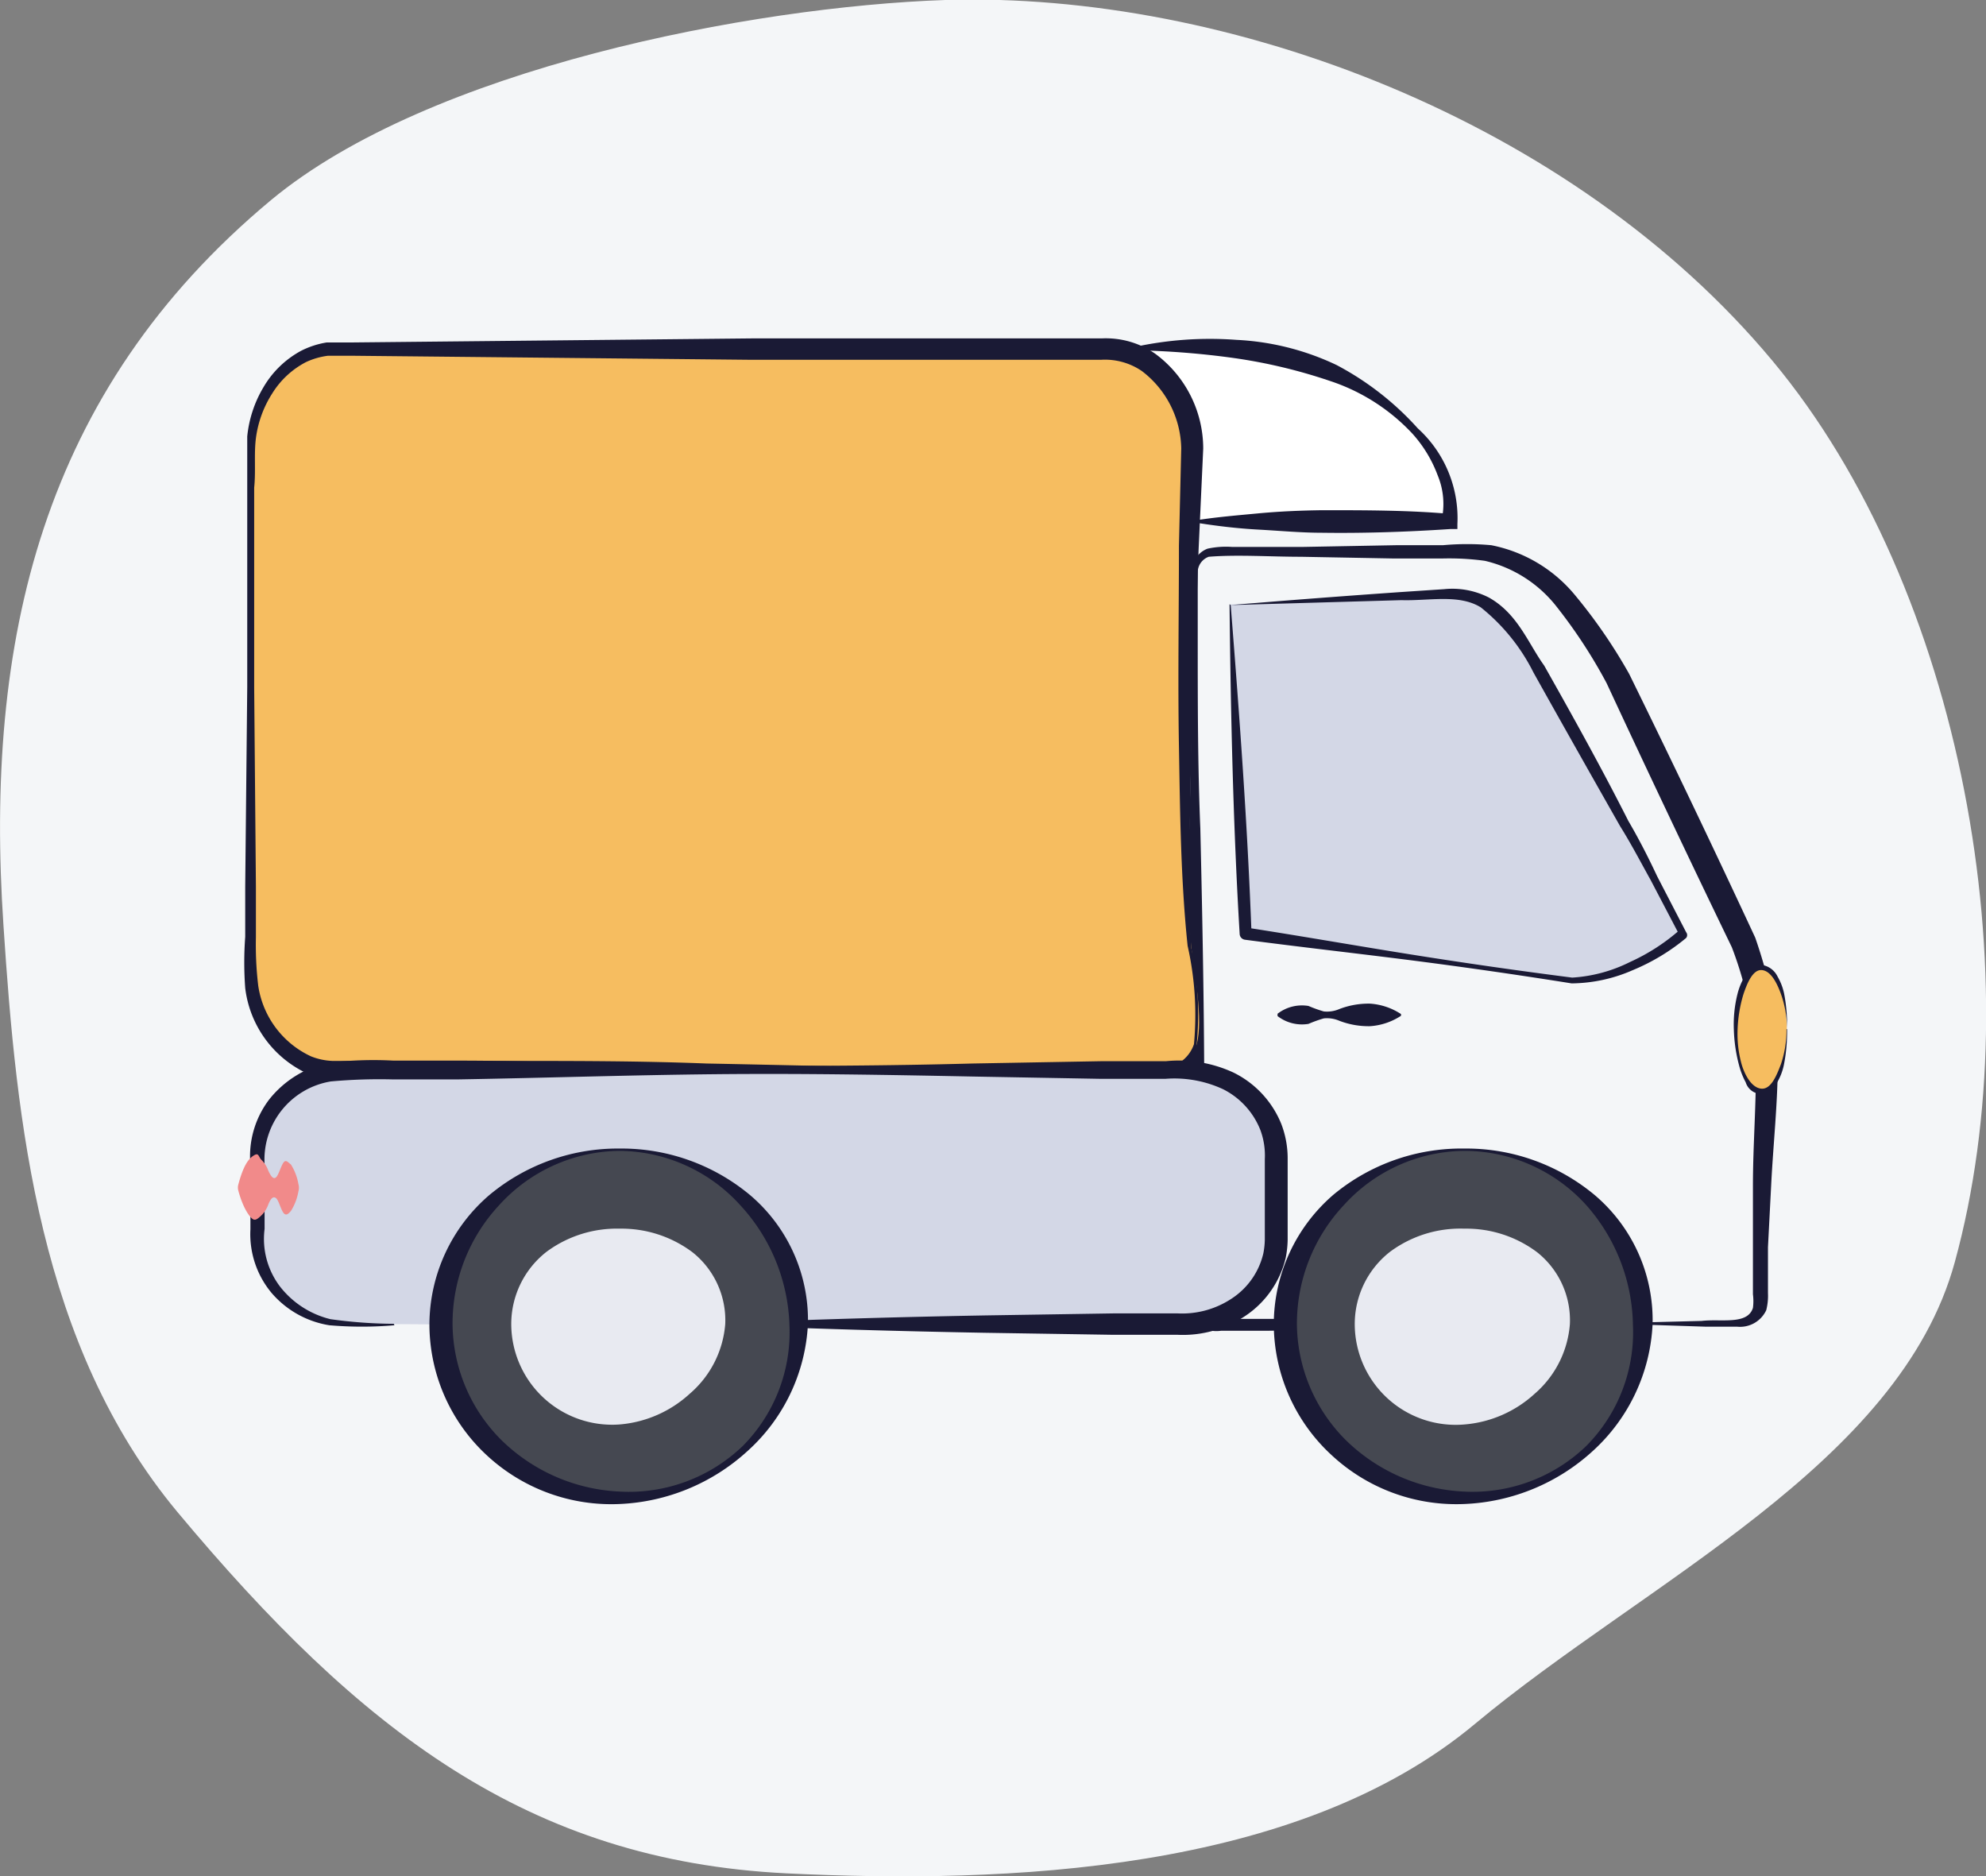 <svg xmlns="http://www.w3.org/2000/svg" viewBox="0 0 68.68 64.87"><rect x="0" y="0" width="68.68" height="64.87" fill="#808080" stroke="none"/><defs><style>.cls-1{fill:#f4f6f8;}.cls-2{fill:#fff;}.cls-3{fill:#1a1a35;}.cls-4{fill:#d3d7e6;}.cls-5{fill:#f6bd60;}.cls-6{fill:#454851;}.cls-7{fill:#e8eaf1;}.cls-8{fill:none;}.cls-9{fill:#f18a8a;}</style></defs><title>Asset 26icon-</title><g id="Layer_2" data-name="Layer 2"><g id="Icons"><g id="Delivery"><path class="cls-1" d="M58.16,59.6C52,64.75,41.94,65.14,34.35,64.77c-8.93-.44-14.75-4.93-21.07-12.5C8.5,46.52,7.72,38.84,7.27,32c-.66-9.83,1.3-18.46,9.25-25.08C22,2.37,33.13.23,39.84,0,49.63-.3,61.52,4.16,68.45,12.48c6.57,7.88,9,21.33,6.3,31.16C72.84,50.62,64.05,54.69,58.16,59.6Z" transform="translate(-7.15)"/><path class="cls-2" d="M46.37,12.06s5.17-.66,8.36,1.65,2.55,4.35,2.55,4.35H48.42" transform="translate(-7.15)"/><path class="cls-3" d="M46.37,12a12.25,12.25,0,0,1,3.53-.25,9.07,9.07,0,0,1,3.47.87,10.11,10.11,0,0,1,2.81,2.19,4.19,4.19,0,0,1,1.37,3.31l0,.17h-.23c-1.48.1-3,.15-4.44.13-.74,0-1.48-.07-2.22-.11s-1.48-.13-2.22-.25V18c.74-.12,1.48-.18,2.22-.25s1.48-.1,2.22-.11c1.48,0,3,0,4.44.13L57,18a2.57,2.57,0,0,0-.13-1.56A4.49,4.49,0,0,0,56,15a6.81,6.81,0,0,0-2.86-1.83,18.37,18.37,0,0,0-3.31-.79,28.5,28.5,0,0,0-3.46-.27Z" transform="translate(-7.15)"/><path class="cls-3" d="M57.48,45.82c-2.16.07-4.32.16-6.48.19l-1.62,0a1.17,1.17,0,0,1-.94-.28,1,1,0,0,1-.27-.48,2.69,2.69,0,0,1,0-.46l0-3.24c-.07-4.32,0-8.64.11-13,.06-2.16.07-4.32.09-6.48V19.7a.84.84,0,0,1,.54-.73,3,3,0,0,1,.85-.06h.81l1.62,0,3.24-.06,1.62,0a9.22,9.22,0,0,1,1.67,0,5,5,0,0,1,2.9,1.73,18.19,18.19,0,0,1,1.87,2.72h0v0q2.23,4.54,4.36,9.12v0a18,18,0,0,1,.59,2.1,10.8,10.8,0,0,1,.19,2.19c0,1.45-.16,2.86-.23,4.28l-.11,2.13,0,1.06,0,.53a2,2,0,0,1-.06.59,1,1,0,0,1-1,.57l-1.07,0-2.13-.07v-.08L66,45.67c.67-.08,1.58.15,1.77-.45a1.79,1.79,0,0,0,0-.47V41c0-1.42.12-2.86.1-4.25a12.61,12.61,0,0,0-.83-4l0,0q-2.2-4.55-4.33-9.13l0,0A17.6,17.6,0,0,0,61,21a4.43,4.43,0,0,0-2.5-1.61A9.1,9.1,0,0,0,57,19.31l-1.62,0-3.24-.06c-1.06,0-2.21-.08-3.19,0a.58.58,0,0,0-.38.5v2.42c0,2.16,0,4.32.09,6.48.1,4.32.18,8.64.11,13l0,3.24c0,.32,0,.42.12.56s.25.15.56.15l1.62,0c2.16,0,4.32.12,6.48.19Z" transform="translate(-7.15)"/><path class="cls-3" d="M51.33,35.05a1.38,1.38,0,0,1,1.07-.27,4.38,4.38,0,0,0,.53.19,1.07,1.07,0,0,0,.53-.08,2.82,2.82,0,0,1,1.07-.19,2.23,2.23,0,0,1,1.07.36,0,0,0,0,1,0,.06h0a2.22,2.22,0,0,1-1.07.36,2.82,2.82,0,0,1-1.07-.19,1.07,1.07,0,0,0-.53-.08,4.38,4.38,0,0,0-.53.19,1.38,1.38,0,0,1-1.07-.27,0,0,0,0,1,0-.06Z" transform="translate(-7.15)"/><path class="cls-4" d="M49.69,20.9l.53,11.37L61.5,33.9a6.82,6.82,0,0,0,3.81-1.63S63.57,29,63.25,28.47l-3-5.34c-.84-1.24-1.26-2.59-3.05-2.59Z" transform="translate(-7.15)"/><path class="cls-3" d="M49.71,20.92c.31,3.9.58,7.6.72,11.35l-.18-.2c1.88.29,3.75.62,5.63.92s3.76.57,5.64.81h0a5.15,5.15,0,0,0,2-.54,6.9,6.9,0,0,0,1.72-1.11l0,.2-1-1.91c-.35-.63-.69-1.28-1.06-1.87h0c-1-1.76-2-3.53-3-5.32v0A6.74,6.74,0,0,0,58.36,21c-.76-.47-1.79-.22-2.75-.25Zm0,0c1.9-.16,3.88-.31,5.88-.45l1.5-.1a2.78,2.78,0,0,1,1.55.29c1,.56,1.36,1.59,1.91,2.35h0c1,1.77,2,3.57,2.91,5.37h0c.38.65.7,1.28,1,1.92l1,1.93h0a.16.16,0,0,1,0,.2,7.17,7.17,0,0,1-1.84,1.11A5.37,5.37,0,0,1,61.5,34h0q-2.82-.45-5.64-.81c-1.89-.24-3.77-.45-5.66-.7a.21.21,0,0,1-.18-.2C49.79,28.45,49.71,24.56,49.67,20.89Z" transform="translate(-7.15)"/><path class="cls-5" d="M45.43,37H18.77c-1.62,0-3-1.62-3-3.59V15.65c0-2,1.33-3.59,3-3.59H45.43c1.62,0,3,1.62,3,3.59,0,0-.58,14.23,0,17.75C49,37.1,48.35,37.22,45.43,37Z" transform="translate(-7.15)"/><path class="cls-3" d="M45.43,37c-4.61,0-9.21.1-13.82.21-2.3.06-4.61.06-6.91.09H19.52c-.29,0-.56,0-.88,0a2.6,2.6,0,0,1-.94-.22,3.75,3.75,0,0,1-2.07-2.92,12,12,0,0,1,0-1.77l0-1.73.07-6.91,0-6.91c0-.58,0-1.14,0-1.75a4.11,4.11,0,0,1,.56-1.7,3.35,3.35,0,0,1,1.3-1.26,3,3,0,0,1,.89-.29c.32,0,.6,0,.89,0l13.82-.14,6.91,0h5.18a3,3,0,0,1,1.85.53,4.08,4.08,0,0,1,1.66,3.28L48.6,19l-.25,6.9c-.05,2.3-.11,4.61,0,6.89a11,11,0,0,1,.17,3.45,1.11,1.11,0,0,1-.54.7,2.1,2.1,0,0,1-.86.2A13.51,13.51,0,0,1,45.43,37Zm0-.07a13.46,13.46,0,0,0,1.72,0,1.23,1.23,0,0,0,1.29-.83,10.89,10.89,0,0,0-.22-3.4c-.24-2.3-.26-4.61-.3-6.91s0-4.61,0-6.92L48,15.5a3.44,3.44,0,0,0-1.36-2.67,2.26,2.26,0,0,0-1.42-.39H40.06l-6.91,0-13.82-.14c-.29,0-.59,0-.84,0a2.55,2.55,0,0,0-.76.22,3,3,0,0,0-1.17,1.09A3.77,3.77,0,0,0,16,15.15c-.07.54,0,1.14-.06,1.71l0,6.91L16,30.67l0,1.73a11.94,11.94,0,0,0,.08,1.68,3.21,3.21,0,0,0,1.82,2.44,2.2,2.2,0,0,0,.74.16c.26,0,.57,0,.85,0h5.18c2.3,0,4.61,0,6.91.09C36.22,36.86,40.83,37,45.43,37Z" transform="translate(-7.15)"/><path class="cls-4" d="M20.79,45.78h-1.5a3.1,3.1,0,0,1-3.22-3V40a3.1,3.1,0,0,1,3.22-3H48.1a3.1,3.1,0,0,1,3.22,3v2.86a3.1,3.1,0,0,1-3.22,3H32.34" transform="translate(-7.15)"/><path class="cls-3" d="M20.79,45.82a13.17,13.17,0,0,1-2.25,0,3.32,3.32,0,0,1-2-1.12,3.17,3.17,0,0,1-.73-2.2l0-2.23A3.24,3.24,0,0,1,16.47,38a3.57,3.57,0,0,1,2-1.25,13,13,0,0,1,2.29-.08l2.23,0c3,0,5.93.17,8.9.18s5.93,0,8.9-.08l4.45-.08,2.23,0a4.5,4.5,0,0,1,2.33.39,3.4,3.4,0,0,1,1.66,1.78,3.32,3.32,0,0,1,.22,1.22v2.79a3.46,3.46,0,0,1-.07.63,3.34,3.34,0,0,1-1.4,2,3.87,3.87,0,0,1-2.33.65l-2.23,0-4.45-.07q-4.45-.08-8.9-.26v-.08q4.45-.18,8.9-.26l4.45-.07,2.23,0a3.1,3.1,0,0,0,1.89-.53,2.56,2.56,0,0,0,1.07-1.55,2.68,2.68,0,0,0,.05-.47V40.08a2.54,2.54,0,0,0-.15-1,2.68,2.68,0,0,0-1.29-1.42,4,4,0,0,0-2-.36l-2.23,0-4.45-.08c-3-.06-5.93-.11-8.9-.08s-5.93.13-8.9.18l-2.23,0a18.5,18.5,0,0,0-2.15.07,2.74,2.74,0,0,0-2.29,2.87l0,2.23a2.72,2.72,0,0,0,.54,2,3.16,3.16,0,0,0,1.74,1.12,16.53,16.53,0,0,0,2.19.16Z" transform="translate(-7.15)"/><ellipse class="cls-6" cx="21.43" cy="45.78" rx="6.18" ry="6.03"/><path class="cls-3" d="M28.58,39.71a6.94,6.94,0,0,1,4.51,1.61,5.67,5.67,0,0,1,2,4.46A6.33,6.33,0,0,1,33,50.17,7,7,0,0,1,28.58,52,6.33,6.33,0,0,1,24,50.33a6.18,6.18,0,0,1-2-4.54,5.92,5.92,0,0,1,2.07-4.47A6.94,6.94,0,0,1,28.58,39.71Zm0,.08a5.69,5.69,0,0,0-4.17,1.88,6,6,0,0,0-1.61,4.11,5.73,5.73,0,0,0,1.68,4,6.25,6.25,0,0,0,4.1,1.79A5.68,5.68,0,0,0,32.83,50a5.58,5.58,0,0,0,1.62-4.2,6.39,6.39,0,0,0-1.69-4.12A5.69,5.69,0,0,0,28.58,39.79Z" transform="translate(-7.15)"/><ellipse class="cls-7" cx="21.43" cy="45.78" rx="3.34" ry="3.26"/><path class="cls-7" d="M28.58,42.48a4.09,4.09,0,0,1,2.51.81,3,3,0,0,1,1.14,2.49A3.54,3.54,0,0,1,31,48.19a4.08,4.08,0,0,1-2.43,1.06,3.49,3.49,0,0,1-3.74-3.47,3.17,3.17,0,0,1,1.22-2.5A4.08,4.08,0,0,1,28.58,42.48Zm0,.08a2.84,2.84,0,0,0-2.18,1.08,3.38,3.38,0,0,0-.77,2.14,3,3,0,0,0,.84,2.07,3.37,3.37,0,0,0,2.1,1A2.84,2.84,0,0,0,30.85,48a2.89,2.89,0,0,0,.77-2.23,3.78,3.78,0,0,0-.85-2.15A2.84,2.84,0,0,0,28.58,42.56Z" transform="translate(-7.15)"/><ellipse class="cls-6" cx="50.64" cy="45.78" rx="6.18" ry="6.03"/><path class="cls-3" d="M57.79,39.71a6.94,6.94,0,0,1,4.51,1.61,5.67,5.67,0,0,1,2,4.46,6.33,6.33,0,0,1-2.06,4.38A7,7,0,0,1,57.79,52a6.33,6.33,0,0,1-4.59-1.69,6.18,6.18,0,0,1-2-4.54,5.92,5.92,0,0,1,2.07-4.47A6.94,6.94,0,0,1,57.79,39.71Zm0,.08a5.69,5.69,0,0,0-4.17,1.88A6,6,0,0,0,52,45.78a5.73,5.73,0,0,0,1.68,4,6.25,6.25,0,0,0,4.1,1.79A5.67,5.67,0,0,0,62,50a5.58,5.58,0,0,0,1.62-4.2A6.39,6.39,0,0,0,62,41.66,5.69,5.69,0,0,0,57.79,39.79Z" transform="translate(-7.15)"/><ellipse class="cls-7" cx="50.64" cy="45.78" rx="3.34" ry="3.26"/><path class="cls-7" d="M57.79,42.48a4.08,4.08,0,0,1,2.51.81,3,3,0,0,1,1.14,2.49,3.54,3.54,0,0,1-1.22,2.41,4.08,4.08,0,0,1-2.43,1.06A3.49,3.49,0,0,1,54,45.78a3.17,3.17,0,0,1,1.22-2.5A4.08,4.08,0,0,1,57.79,42.48Zm0,.08a2.84,2.84,0,0,0-2.18,1.08,3.38,3.38,0,0,0-.77,2.14,3,3,0,0,0,.84,2.07,3.37,3.37,0,0,0,2.1,1A2.84,2.84,0,0,0,60.05,48a2.89,2.89,0,0,0,.77-2.23A3.78,3.78,0,0,0,60,43.63,2.84,2.84,0,0,0,57.79,42.56Z" transform="translate(-7.15)"/><path class="cls-8" d="M0,20.79" transform="translate(-7.15)"/><path class="cls-8" d="M5.75,37.23" transform="translate(-7.15)"/><path class="cls-8" d="M10.37,37.23" transform="translate(-7.15)"/><path class="cls-8" d="M10.37,45.45" transform="translate(-7.15)"/><path class="cls-9" d="M17.47,41.19a1.88,1.88,0,0,1-.26.68c-.09.1-.17.18-.26.06s-.17-.45-.26-.51-.17,0-.26.22a1,1,0,0,1-.26.4c-.09.08-.17.16-.26.12s-.34-.33-.52-1a.39.39,0,0,1,0-.2c.17-.64.34-.88.52-1s.17,0,.26.12a1,1,0,0,1,.26.4c.09.19.17.3.26.23s.17-.38.26-.51.17,0,.26.06a1.87,1.87,0,0,1,.26.68A.46.46,0,0,1,17.47,41.19Z" transform="translate(-7.15)"/><ellipse class="cls-5" cx="60.9" cy="35.58" rx="0.89" ry="2.14"/><path class="cls-3" d="M68.95,35.58a5.79,5.79,0,0,1-.11,1.24,2,2,0,0,1-.23.6.57.57,0,0,1-1.09,0,2.61,2.61,0,0,1-.23-.59,5.35,5.35,0,0,1-.18-1.23,4.32,4.32,0,0,1,.13-1.25,2.27,2.27,0,0,1,.25-.6.73.73,0,0,1,.57-.39.72.72,0,0,1,.56.4,2,2,0,0,1,.23.6A5.78,5.78,0,0,1,68.95,35.58Zm0,0a3.69,3.69,0,0,0-.21-1.21c-.13-.36-.34-.8-.66-.83s-.52.48-.64.84a4.76,4.76,0,0,0-.2,1.2,3.91,3.91,0,0,0,.14,1.22c.11.37.35.82.69.84s.53-.49.67-.85A3.69,3.69,0,0,0,68.93,35.58Z" transform="translate(-7.15)"/></g></g></g></svg>